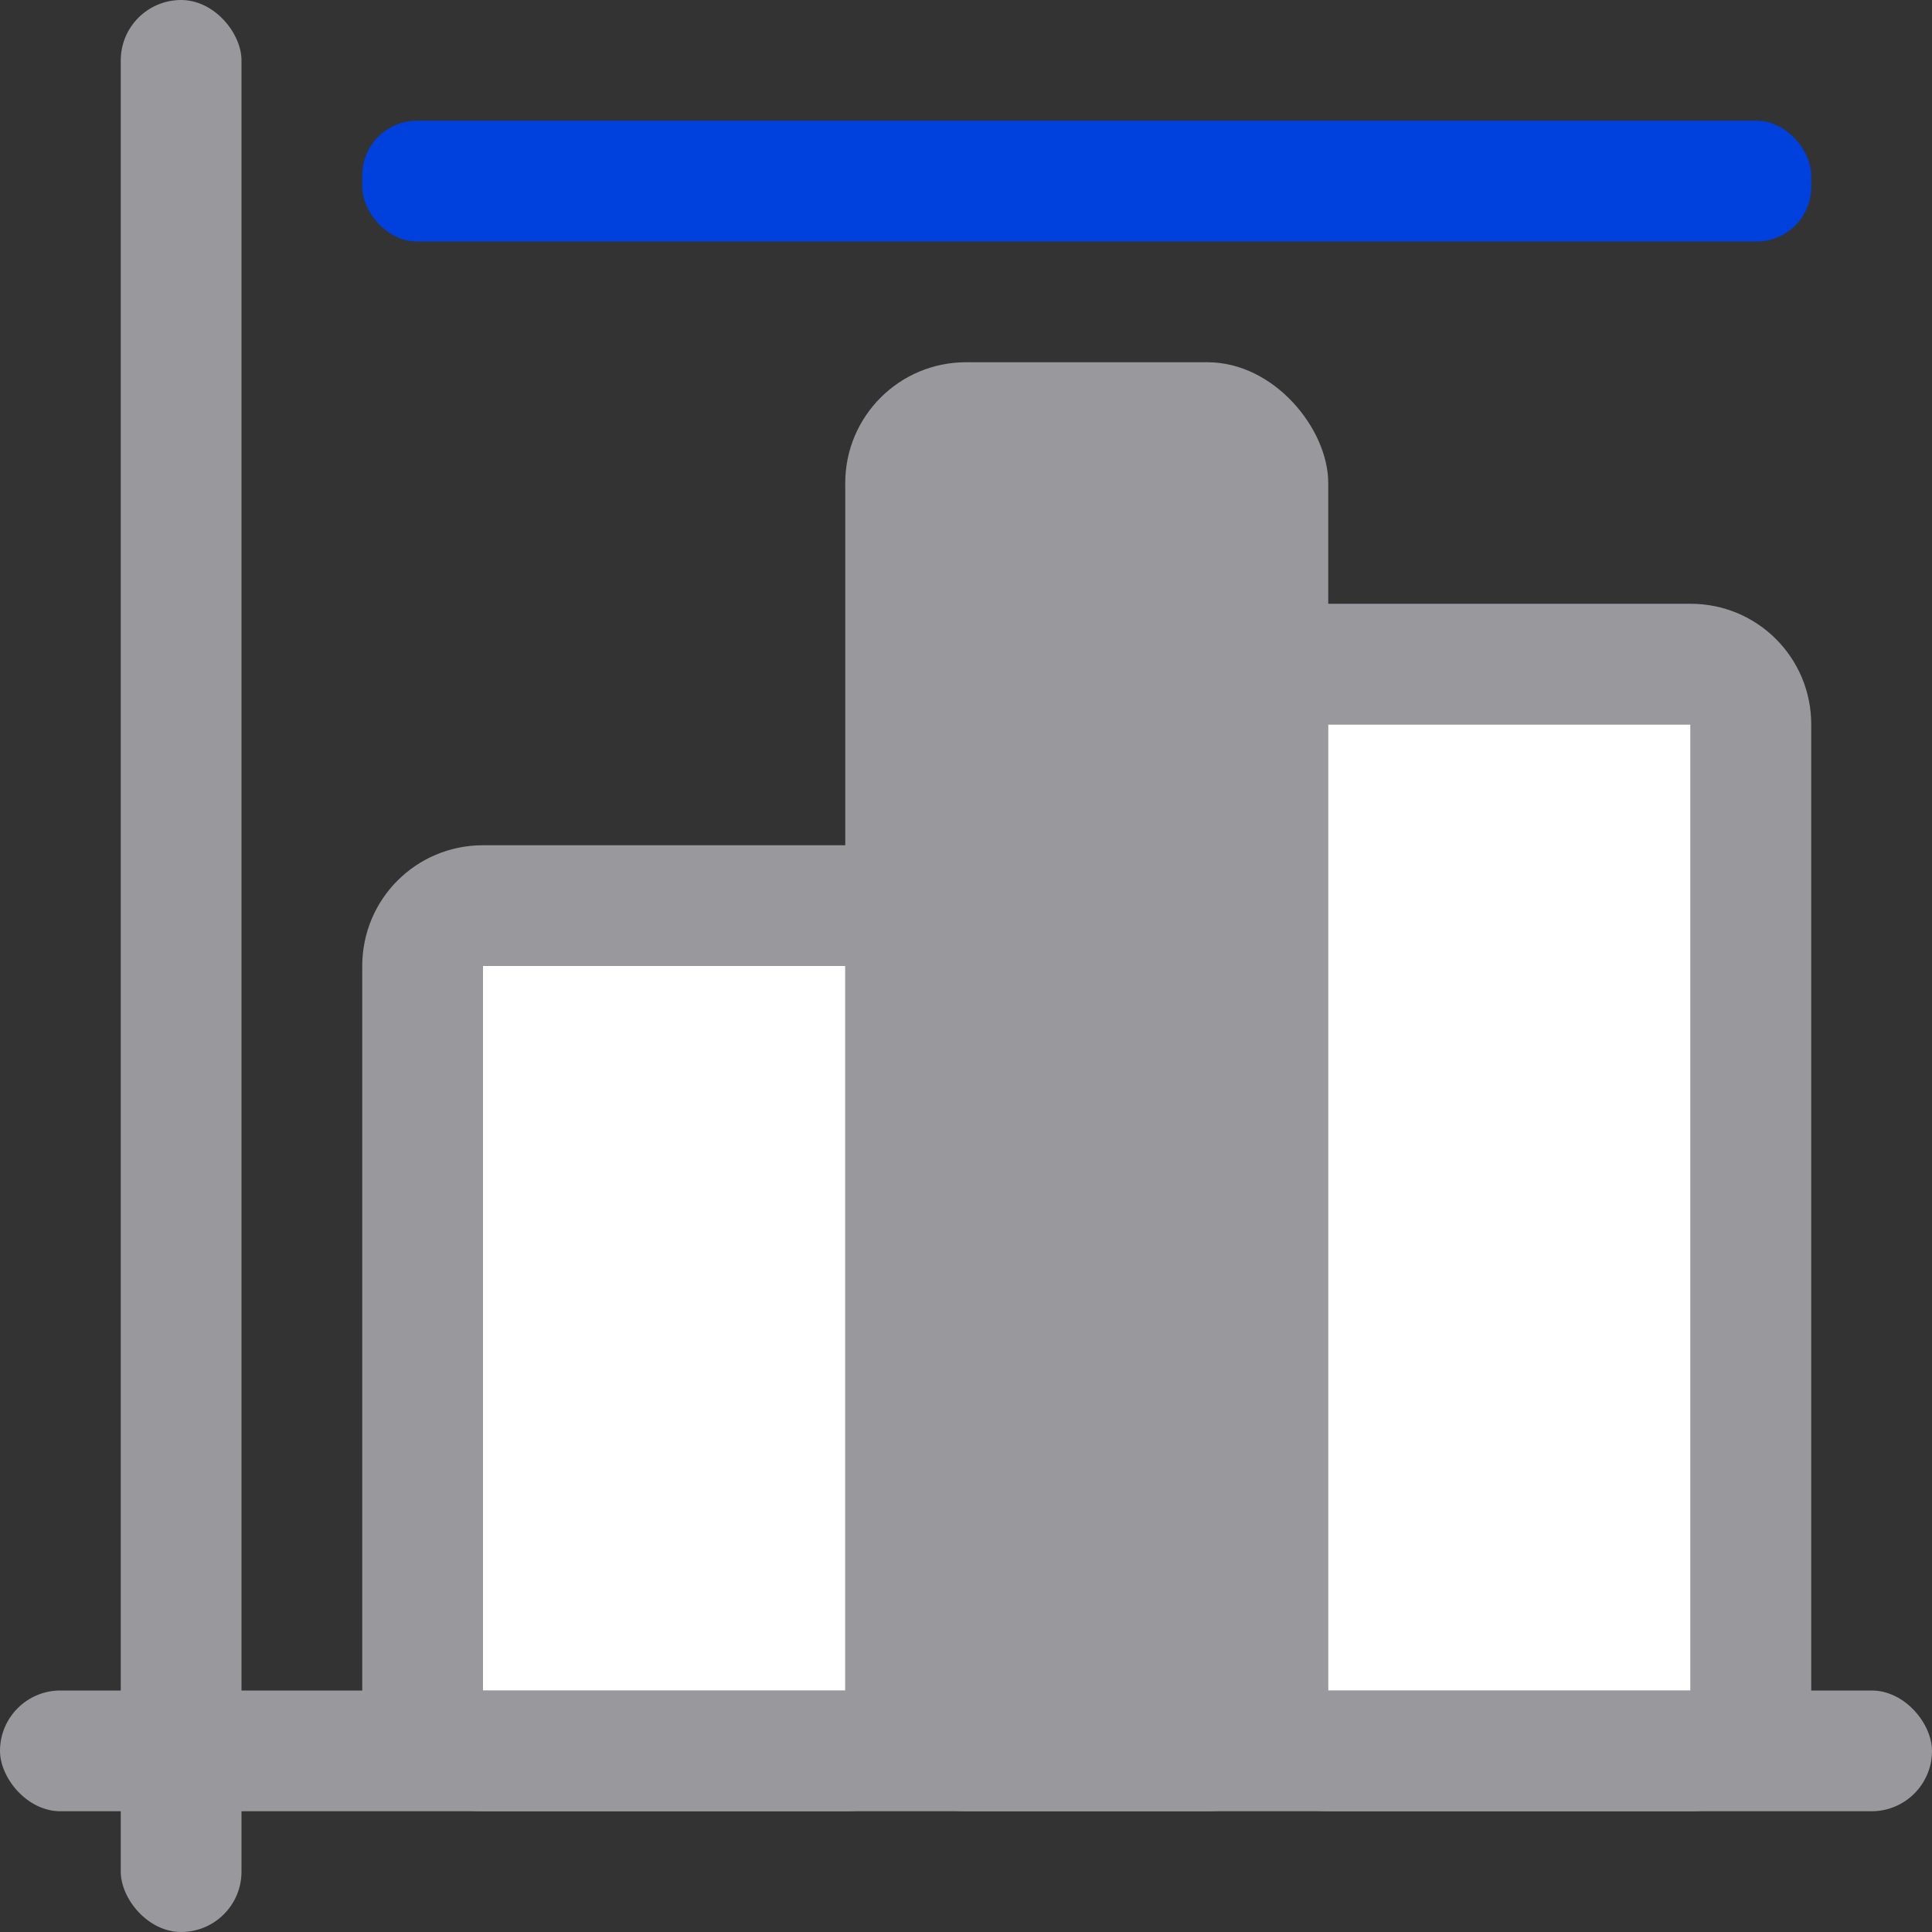 <svg viewBox="0 0 16 16" xmlns="http://www.w3.org/2000/svg" xmlns:xlink="http://www.w3.org/1999/xlink"><rect x="0" y="0" width="16" height="16" fill="#333333" stroke="none"/><linearGradient id="a" gradientUnits="userSpaceOnUse" x1="-16.831" x2="-16.831" y1="-1.593" y2="-2.593"><stop offset="0" stop-color="#0040dd"/><stop offset="1" stop-color="#0a84ff"/></linearGradient><rect fill="url(#a)" height="1" ry=".452" width="12" x="3" y="1"/><g fill="#98989d"><path d="m4 7c-.554 0-1 .446-1 1v6c0 .554.446 1 1 1h3c.554 0 1-.446 1-1v-6c0-.554-.446-1-1-1zm0 1h3v6h-3z"/><path d="m11 5c-.554 0-1 .446-1 1v8c0 .554.446 1 1 1h3c.554 0 1-.446 1-1v-8c0-.554-.446-1-1-1zm0 1h3v8h-3z"/><rect height="12" ry="1" width="4" x="7" y="3"/><rect height="1" ry=".5" width="16" y="14"/><rect height="16" ry=".5" width="1" x="1"/></g><g fill="#fff"><path d="m11 6h3v8h-3z"/><path d="m4 8h3v6h-3z"/></g></svg>